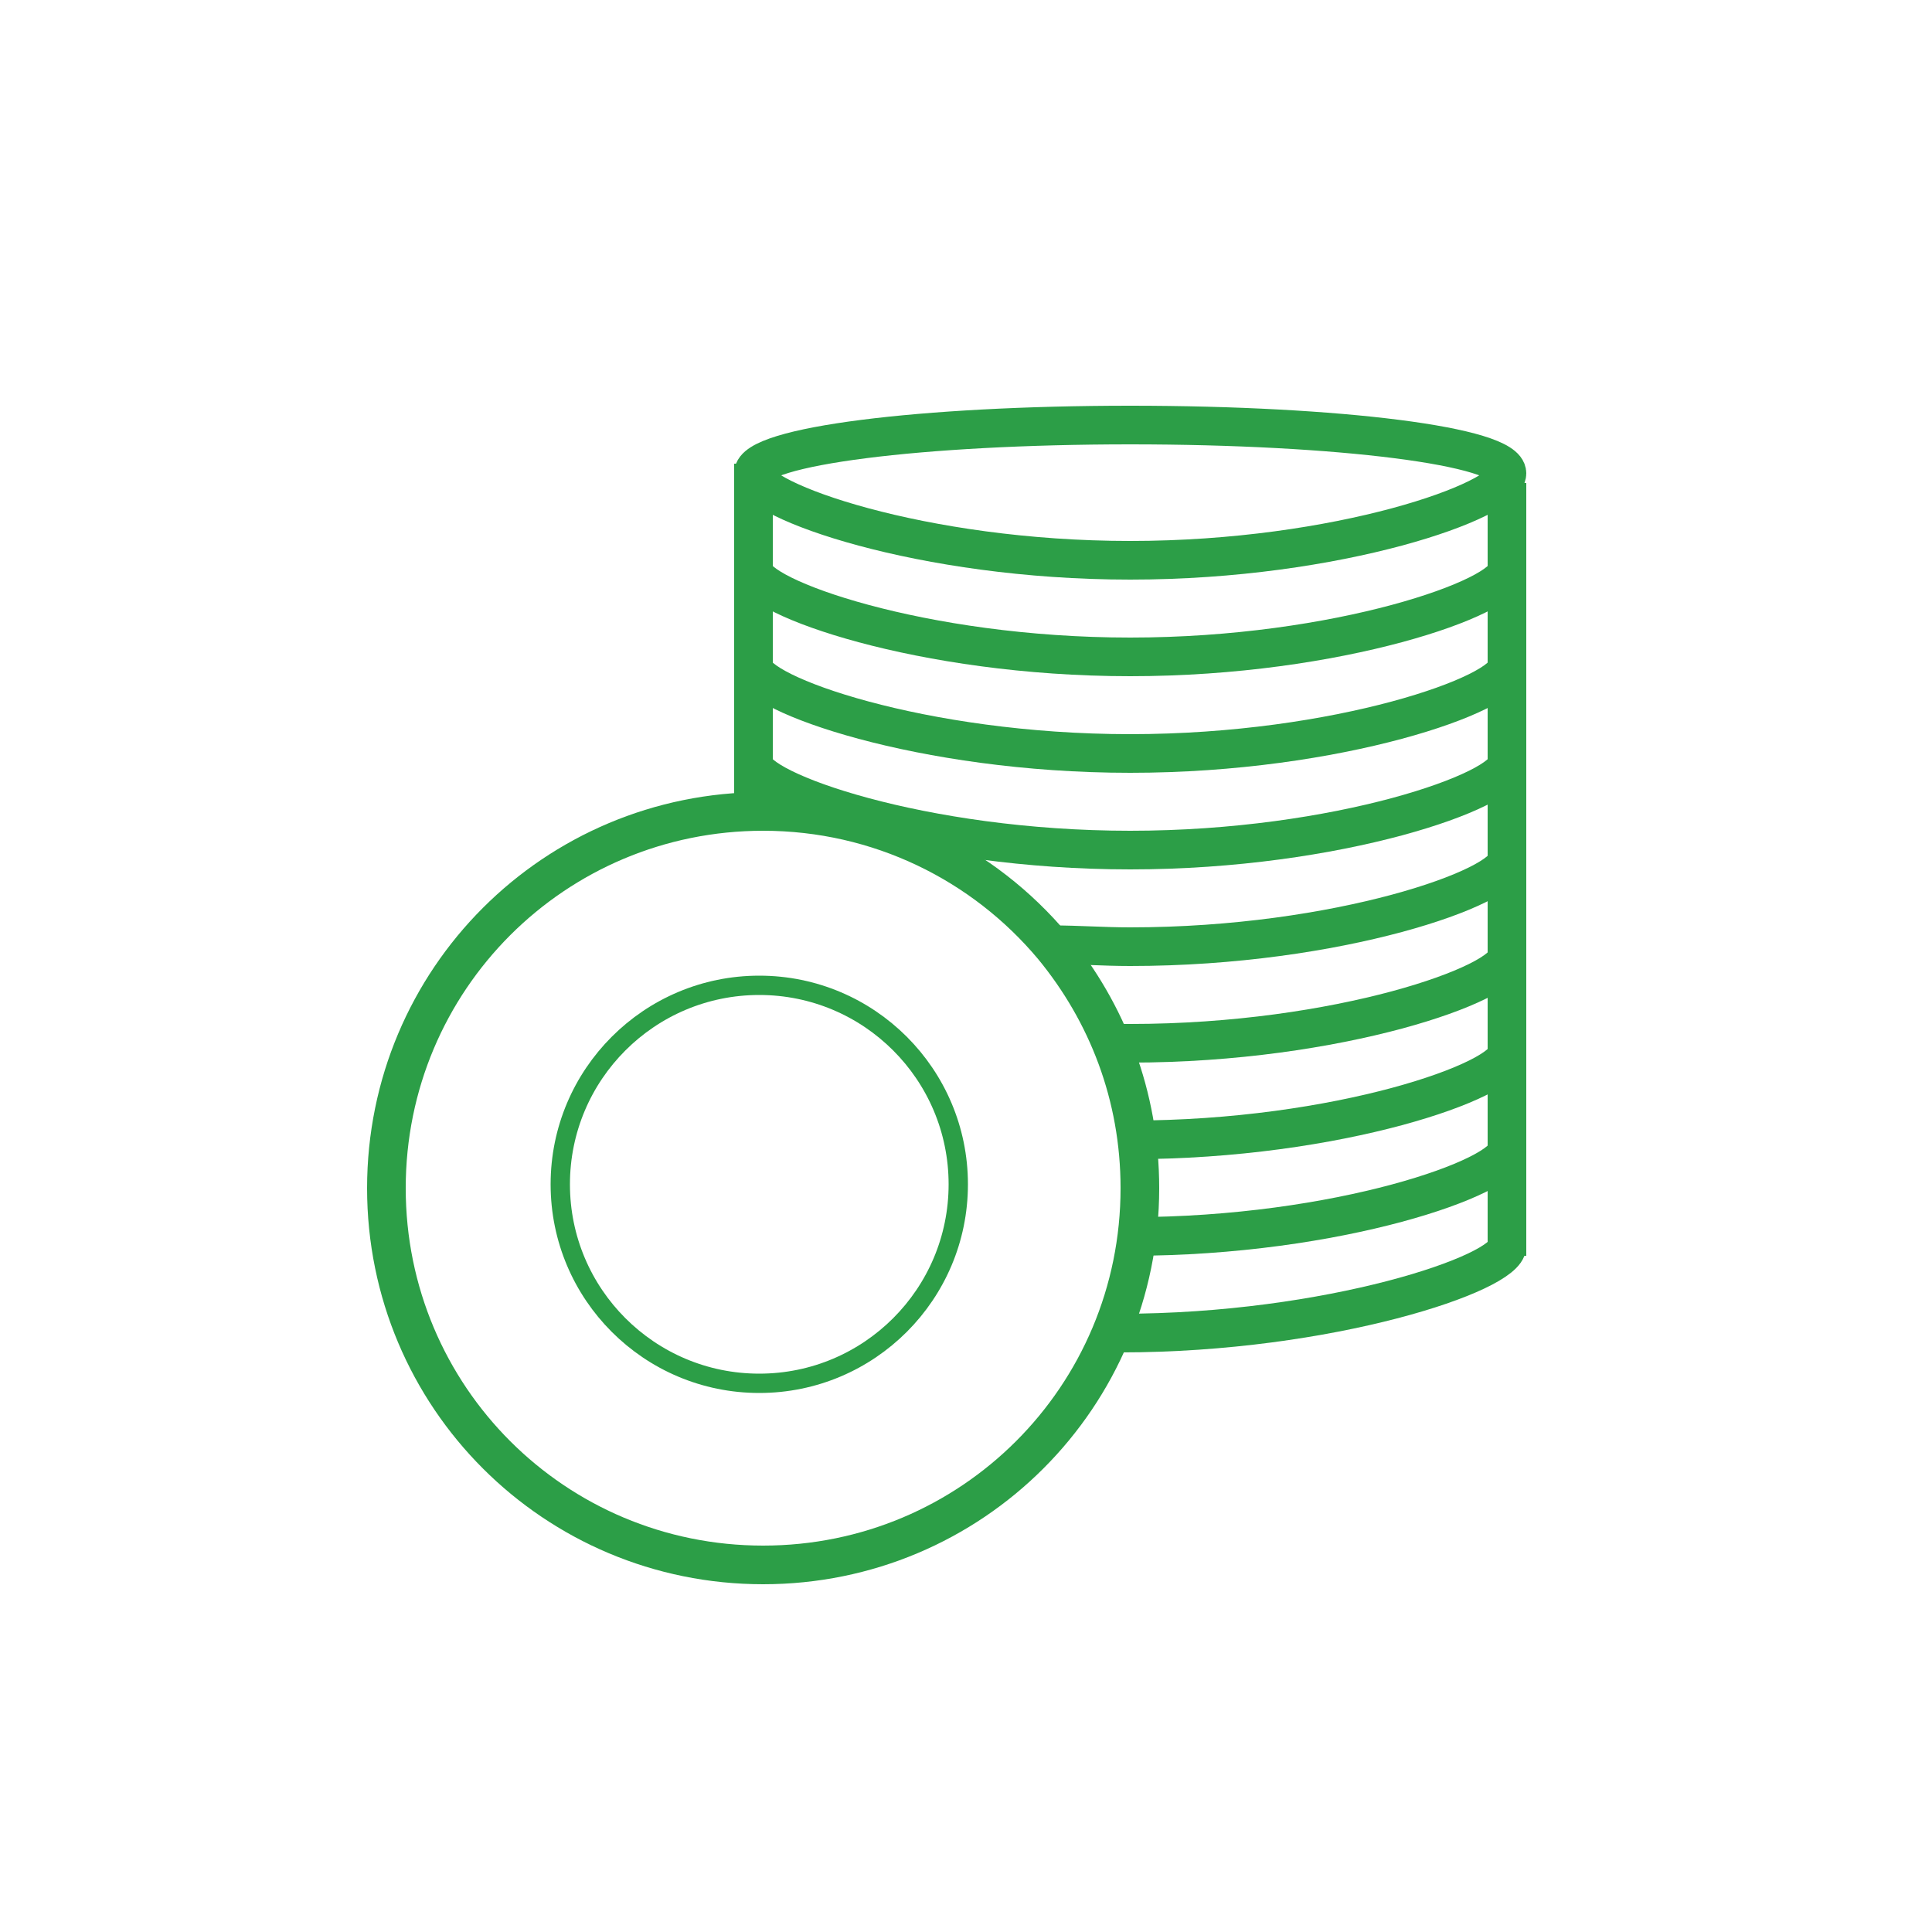 <?xml version="1.0" encoding="utf-8"?>
<!-- Generator: Adobe Illustrator 22.1.0, SVG Export Plug-In . SVG Version: 6.00 Build 0)  -->
<svg version="1.1" id="Слой_1" xmlns="http://www.w3.org/2000/svg" xmlns:xlink="http://www.w3.org/1999/xlink" x="0px" y="0px"
	 viewBox="0 0 100 100" style="enable-background:new 0 0 100 100;" xml:space="preserve">
<style type="text/css">
	.st0{fill:none;stroke:#2C9E47;stroke-width:2;stroke-miterlimit:10;}
	.st1{fill:none;stroke:#2C9E47;stroke-miterlimit:10;}
</style>
<path class="st0" d="M78,24.5c0,1.4-8.7,4.5-19.5,4.5S39,25.9,39,24.5S47.7,22,58.5,22S78,23.1,78,24.5z"/>
<path class="st0" d="M58.5,29"/>
<path class="st0" d="M78,29.5c0,1.4-8.7,4.5-19.5,4.5S39,30.9,39,29.5"/>
<path class="st0" d="M78,34.5c0,1.4-8.7,4.5-19.5,4.5S39,35.9,39,34.5"/>
<path class="st0" d="M78,39.5c0,1.4-8.7,4.5-19.5,4.5S39,40.9,39,39.5"/>
<path class="st0" d="M39,44.5"/>
<path class="st0" d="M78,44.5c0,1.4-8.7,4.5-19.5,4.5c-1.4,0-2.7-0.1-4-0.1"/>
<path class="st0" d="M39,49.5"/>
<path class="st0" d="M78,49.5c0,1.4-8.7,4.5-19.5,4.5c-0.5,0-1,0-1.5,0"/>
<path class="st0" d="M39,54.5"/>
<path class="st0" d="M78,54.5c0,1.4-8.7,4.5-19.5,4.5"/>
<path class="st0" d="M39,59.5"/>
<path class="st0" d="M78,59.5c0,1.4-8.7,4.5-19.5,4.5"/>
<path class="st0" d="M39,64.5"/>
<path class="st0" d="M78,64.5c0,1.4-9.2,4.5-20,4.5"/>
<line class="st0" x1="39" y1="24" x2="39" y2="42"/>
<line class="st0" x1="78" y1="25" x2="78" y2="65"/>
<path class="st0" d="M59,61.5C59,72.3,50.3,81,39.5,81S20,72.3,20,61.5S28.7,42,39.5,42c6,0,11.4,2.7,15,7
	C57.3,52.4,59,56.7,59,61.5z"/>
<circle class="st1" cx="39.3" cy="61.3" r="10.3"/>
</svg>
